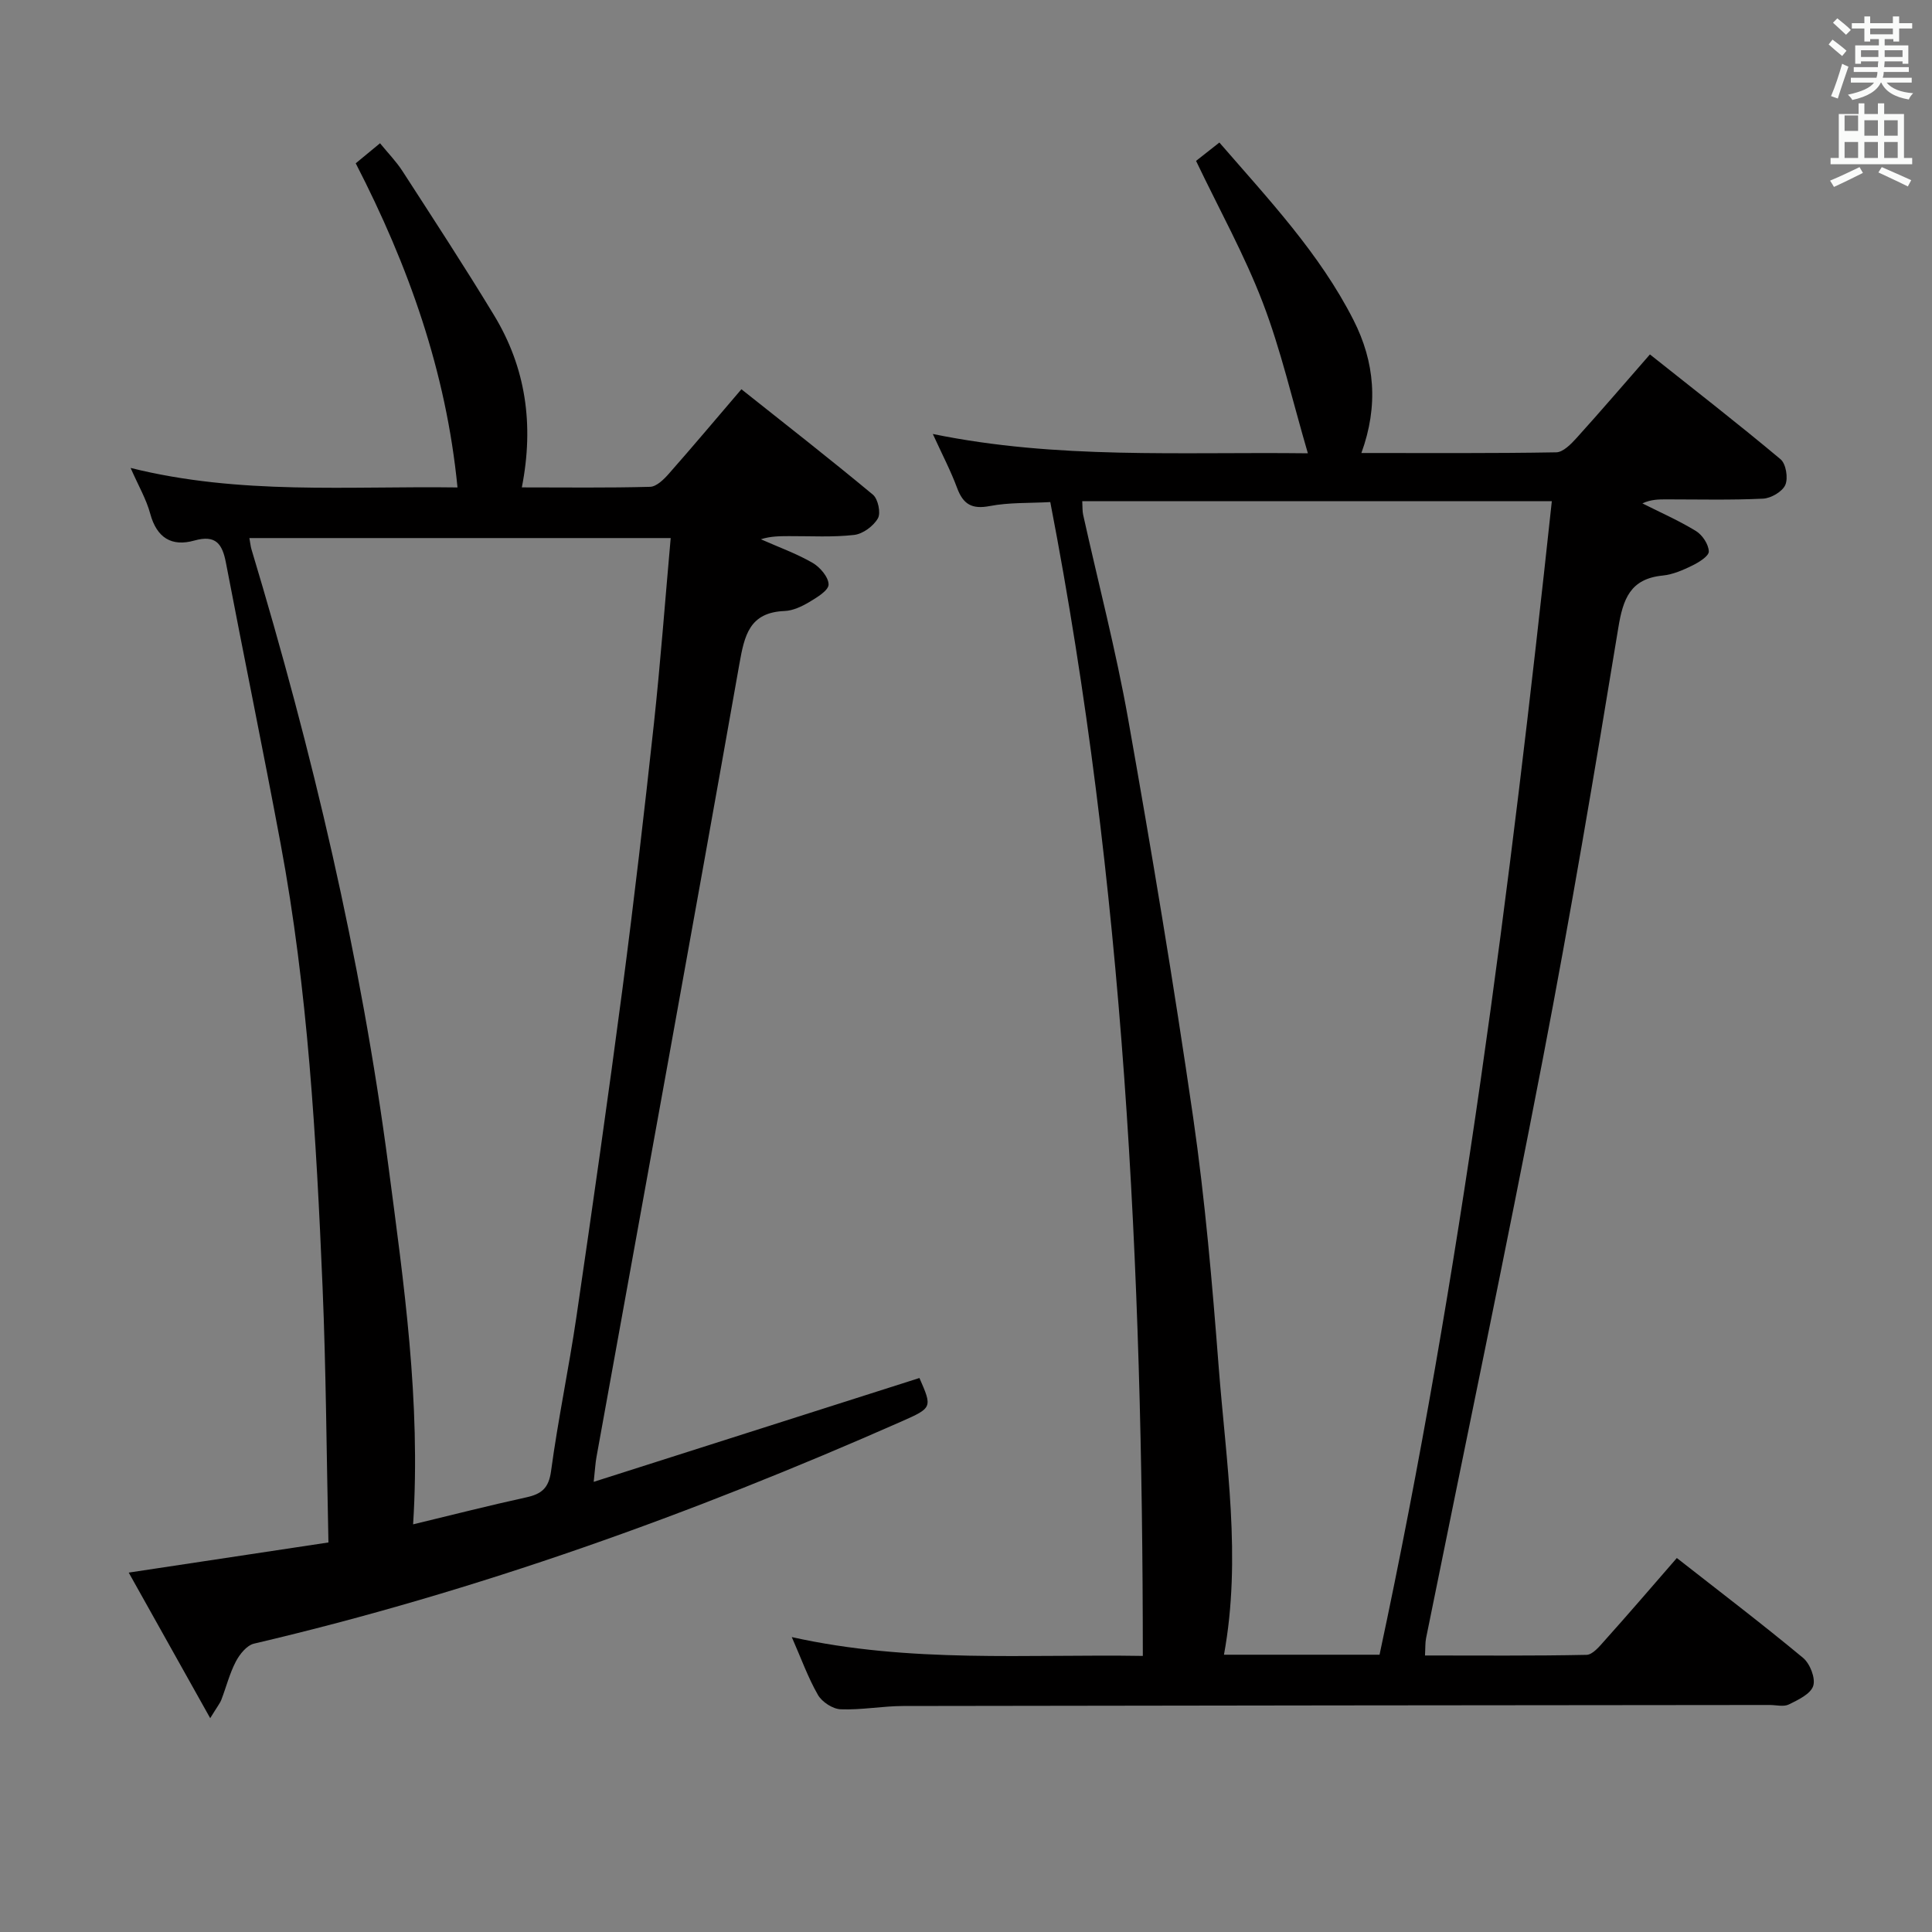<svg enable-background="new 0 0 400 400" viewBox="0 0 400 400" xmlns="http://www.w3.org/2000/svg"><rect x="0" y="0" width="400" height="400" fill="#808080" stroke="none"/><path d="m378.6 9.2.8-1c.9.7 1.9 1.4 2.9 2.3l-.9 1.1c-1.1-.9-2-1.7-2.8-2.4zm.5 10.7c.9-2.1 1.6-4.3 2.3-6.7.4.2.8.4 1.3.6-.7 2.1-1.5 4.3-2.2 6.6zm.4-15.2.9-.9c1 .8 2 1.6 2.8 2.4l-1 1c-1-.9-1.9-1.8-2.7-2.5zm12.5-1.3h1.2v1.4h2.7v1.1h-2.7v2.7h-1.2v-.5h-1.8v1.3h4.9v3.8h-1.2v-.5h-3.7c0 .4-.1.9-.1 1.2h5.1v1h-5.2c0 .5-.1.9-.2 1.2h6v1h-5.2c1.1 1.3 2.9 2 5.5 2.2-.4.4-.7.8-.9 1.3-2.9-.5-4.8-1.6-5.7-3.5h-.1c-.8 1.7-2.7 2.9-5.9 3.6-.2-.4-.6-.8-.9-1.1 2.8-.6 4.6-1.4 5.4-2.5h-4.8v-1h5.3c.1-.3.2-.7.2-1.2h-4.9v-1h5c0-.4 0-.8.1-1.2h-3.6v.5h-1.2v-3.8h4.9v-1.3h-1.8v.5h-1.2v-2.7h-2.6v-1.1h2.6v-1.4h1.2v1.4h4.7v-1.4zm-6.7 8.4h3.6c0-.4 0-.9 0-1.4h-3.6zm1.9-4.7h4.7v-1.2h-4.7zm6.7 3.3h-3.7v1.4h3.7z" fill="#fafbfa"/><path d="m384.7 21.4h1.3v2.2h2.8v-2.2h1.3v2.2h4.1v9.1h1.7v1.3h-16.9v-1.3h1.7v-9.1h4.1v-2.2zm.3 13.2.7 1.2c-1.8.9-3.8 1.9-6 2.9-.2-.4-.5-.8-.8-1.3 2.4-1 4.4-2 6.1-2.8zm-3.1-7.5h2.8v-3.2h-2.8v4.2zm0 5.6h2.8v-3.3h-2.8zm4.1-4.6h2.8v-3.2h-2.8zm0 4.6h2.8v-3.3h-2.8zm3.6 1.9c2.1.9 4.1 1.8 6.1 2.7l-.7 1.3c-2.2-1.1-4.2-2-6.1-2.9zm3.3-9.7h-2.8v3.2h2.8zm-2.8 7.8h2.8v-3.3h-2.8z" fill="#fafbfa"/><g fill="#010000"><path d="m347.17 322.57c8.99 7.04 17.71 13.68 26.13 20.67 1.44 1.19 2.62 4.21 2.11 5.8-.53 1.68-3.12 2.9-5.05 3.85-1.07.53-2.62.11-3.95.11-59.81.06-119.62.1-179.43.21-4.31.01-8.63.85-12.92.68-1.65-.06-3.87-1.51-4.71-2.97-2.06-3.58-3.46-7.53-5.42-11.98 24.46 5.46 48.8 3.5 72.68 3.9-.03-80.3-3.88-159.81-19.16-238.89-4.3.24-8.5.05-12.52.82-3.7.71-5.51-.35-6.77-3.74-1.32-3.56-3.1-6.95-5.03-11.18 25.73 5.28 51.08 3.68 77.65 4-3.23-11.03-5.58-21.4-9.35-31.23-3.78-9.87-8.97-19.2-13.8-29.31 1.23-.97 2.86-2.25 4.83-3.8 10.23 11.81 20.75 22.95 27.76 36.74 4.41 8.67 5.22 17.72 1.64 27.54 13.8 0 27.07.09 40.33-.14 1.44-.02 3.08-1.71 4.23-2.98 5.01-5.54 9.87-11.22 15.18-17.29 9.22 7.33 18.27 14.35 27.04 21.7 1.13.94 1.61 3.9.99 5.32-.61 1.39-2.96 2.76-4.6 2.84-6.65.32-13.32.15-19.99.15-1.62 0-3.23 0-5 .83 3.72 1.88 7.56 3.56 11.1 5.73 1.32.81 2.61 2.76 2.65 4.22.03.97-2.07 2.26-3.44 2.93-1.92.94-4.01 1.85-6.1 2.06-6.73.67-8.22 4.83-9.2 10.84-4.89 29.79-9.91 59.57-15.62 89.22-7.71 40.05-16.1 79.97-24.18 119.95-.19.96-.13 1.97-.22 3.58 11.27 0 22.36.1 33.44-.13 1.28-.03 2.68-1.75 3.74-2.94 4.89-5.45 9.65-11 14.96-17.11zm-123.1-218.81c.07 1.19.01 2.02.18 2.8 3.12 14.08 6.79 28.07 9.31 42.26 4.87 27.44 9.47 54.95 13.47 82.53 2.47 17.09 3.95 34.35 5.28 51.58 1.53 19.8 4.78 39.61 1.1 59.66h32.21c16.87-78.83 27.03-158.48 35.67-238.83-32.8 0-64.73 0-97.22 0z"/><path d="m43.52 355.73c-6.02-10.75-11.39-20.34-16.87-30.14 14.52-2.19 28.23-4.26 41.35-6.24-.4-18.2-.49-35.62-1.22-53-1.3-30.71-3.03-61.41-8.69-91.71-3.62-19.4-7.6-38.72-11.31-58.11-.74-3.88-2.06-5.87-6.53-4.62-4.71 1.33-7.8-.56-9.15-5.56-.81-3.01-2.45-5.79-4.06-9.47 22.64 5.65 45.05 3.72 67.68 4.04-2.35-24.05-10.15-45.9-21.07-67.11 1.59-1.31 3.09-2.55 5.03-4.15 1.6 1.97 3.32 3.72 4.63 5.74 6.4 9.9 12.86 19.78 18.97 29.86 6.56 10.81 8.33 22.6 5.76 35.65 9.03 0 17.8.12 26.56-.12 1.32-.04 2.83-1.52 3.85-2.68 4.95-5.61 9.76-11.34 15.05-17.52 9.2 7.31 18.33 14.43 27.23 21.83 1.06.88 1.67 3.78 1.03 4.9-.92 1.6-3.1 3.22-4.91 3.43-4.44.51-8.98.23-13.48.25-1.92.01-3.83 0-5.84.65 3.58 1.59 7.31 2.93 10.69 4.87 1.55.89 3.33 2.97 3.33 4.5-.01 1.23-2.41 2.68-3.99 3.62-1.54.92-3.37 1.79-5.11 1.86-7.3.29-8.32 5.03-9.38 11.03-9.69 54.75-19.69 109.45-29.58 164.16-.23 1.26-.29 2.55-.57 5.11 23.01-7.34 45.22-14.41 67.44-21.5 2.67 6.1 2.69 6.17-3.72 9-43.37 19.15-87.82 35.16-134.06 46-1.49.35-2.97 2.2-3.76 3.72-1.29 2.47-1.98 5.26-2.99 7.89-.29.75-.83 1.4-2.31 3.82zm95.34-244.33c-29.35 0-58.18 0-87.23 0 .2 1.06.25 1.73.44 2.35 12.61 41.86 22.65 84.31 28.35 127.7 3.19 24.32 6.72 48.65 5.11 74.15 7.8-1.88 15.59-3.87 23.44-5.59 3.14-.69 4.64-1.88 5.12-5.43 1.44-10.69 3.68-21.26 5.25-31.93 3.32-22.66 6.56-45.33 9.55-68.04 2.4-18.28 4.52-36.6 6.51-54.93 1.36-12.68 2.31-25.4 3.46-38.28z"/></g></svg>